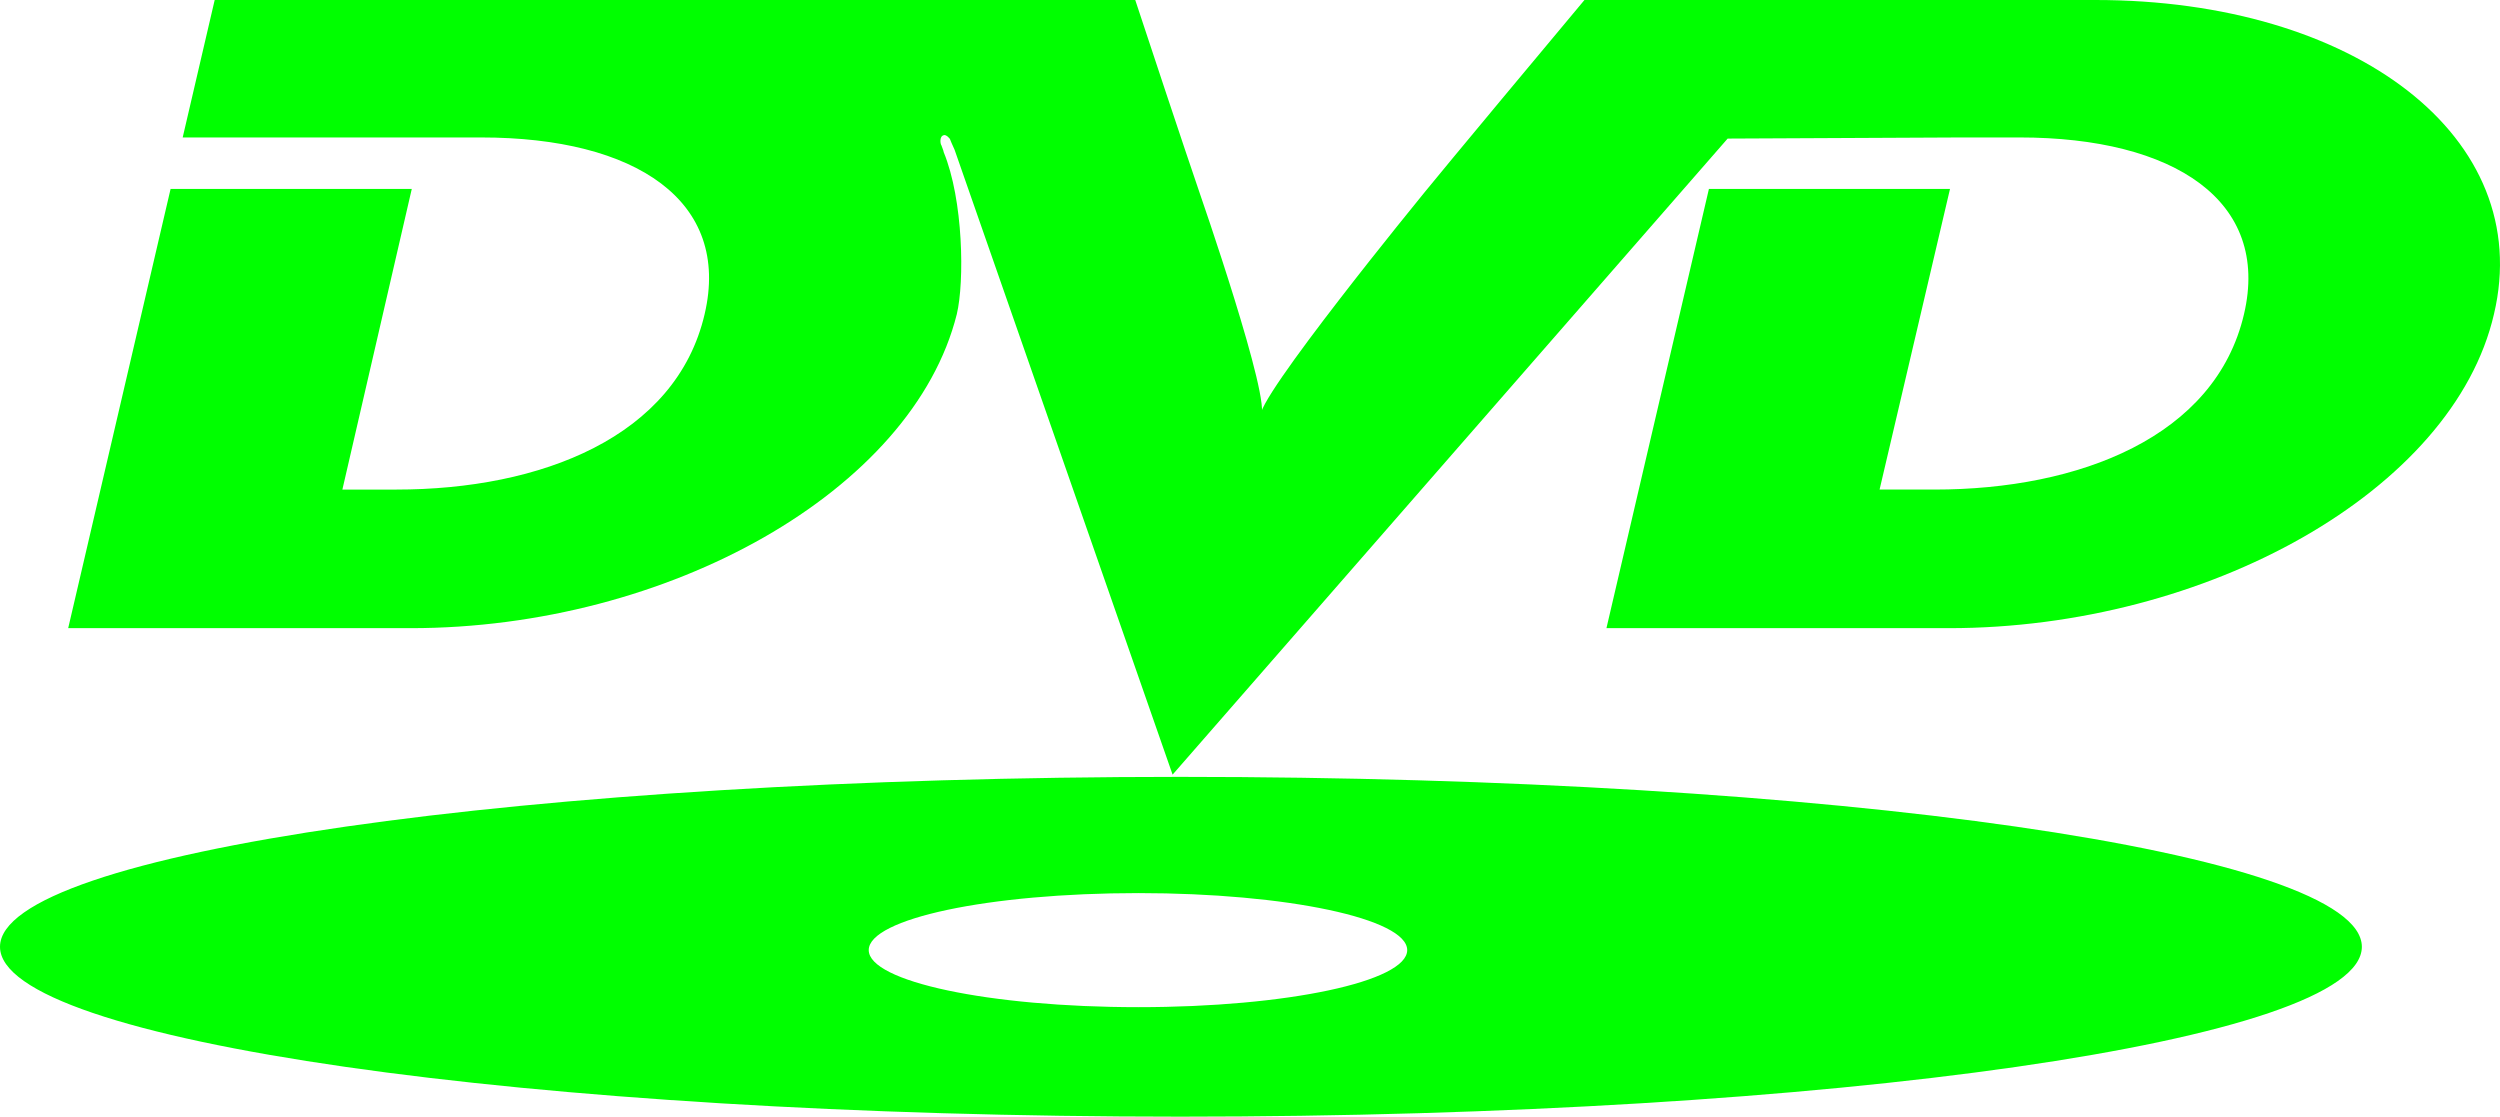 <?xml version="1.0" encoding="UTF-8" standalone="no"?>
<svg
   viewBox="0 0 199.999 89.916"
   version="1.1"
   id="svg10030"
   sodipodi:docname="logo.svg"
   width="150"
   height="67"
   preserveAspectRatio="none"
   inkscape:version="1.2.1 (9c6d41e410, 2022-07-14)"
   xmlns:inkscape="http://www.inkscape.org/namespaces/inkscape"
   xmlns:sodipodi="http://sodipodi.sourceforge.net/DTD/sodipodi-0.dtd"
   xmlns="http://www.w3.org/2000/svg"
   xmlns:svg="http://www.w3.org/2000/svg">
  <defs
     id="defs10034" />
  <sodipodi:namedview
     id="namedview10032"
     pagecolor="#ffffff"
     bordercolor="#666666"
     borderopacity="1.0"
     inkscape:showpageshadow="2"
     inkscape:pageopacity="0.0"
     inkscape:pagecheckerboard="0"
     inkscape:deskcolor="#d1d1d1"
     showgrid="false"
     inkscape:zoom="6.0285714"
     inkscape:cx="80.947867"
     inkscape:cy="48.850711"
     inkscape:window-width="1916"
     inkscape:window-height="1041"
     inkscape:window-x="1920"
     inkscape:window-y="669"
     inkscape:window-maximized="1"
     inkscape:current-layer="svg10030" />
  <g
     id="g10038"
     transform="translate(-5,-4.774)"
     style="fill:#00ff00">
    <path
       d="m 118.895,20.346 c 0,0 -13.743,16.922 -13.04,18.001 0.975,-1.079 -4.934,-18.186 -4.934,-18.186 0,0 -1.233,-3.597 -5.102,-15.387 H 81.81 47.812 22.175 l -2.56,11.068 h 19.299 4.579 c 12.415,0 19.995,5.132 17.878,14.225 -2.287,9.901 -13.123,14.128 -24.665,14.128 H 32.39 L 37.942,19.987 H 18.647 l -8.192,35.368 h 27.398 c 20.612,0 40.166,-11.067 43.692,-25.288 0.617,-2.614 0.53,-9.185 -1.054,-13.053 0,-0.093 -0.091,-0.271 -0.178,-0.537 -0.087,-0.093 -0.178,-0.722 0.178,-0.814 0.172,-0.092 0.525,0.271 0.525,0.358 0,0 0.179,0.456 0.351,0.813 l 17.44,50.315 44.404,-51.216 18.761,-0.092 h 4.579 c 12.424,0 20.09,5.132 17.969,14.225 -2.29,9.901 -13.205,14.128 -24.75,14.128 h -4.405 L 161,19.987 h -19.287 l -8.198,35.368 h 27.398 c 20.611,0 40.343,-11.067 43.604,-25.288 3.347,-14.225 -11.101,-25.293 -31.89,-25.293 h -18.143 -22.727 c -10.834,13.049 -12.862,15.572 -12.862,15.572 z"
       id="path10026"
       style="fill:#00ff00" />
    <path
       d="M 99.424,67.329 C 47.281,67.329 5,73.449 5,81.012 5,88.57 47.281,94.69 99.424,94.69 c 52.239,0 94.524,-6.12 94.524,-13.678 0.001,-7.563 -42.284,-13.683 -94.524,-13.683 z m -3.346,18.544 c -11.98,0 -21.58,-2.072 -21.58,-4.595 0,-2.523 9.599,-4.59 21.58,-4.59 11.888,0 21.498,2.066 21.498,4.59 0,2.523 -9.61,4.595 -21.498,4.595 z"
       id="path10028"
       style="fill:#00ff00" />
  </g>
</svg>
